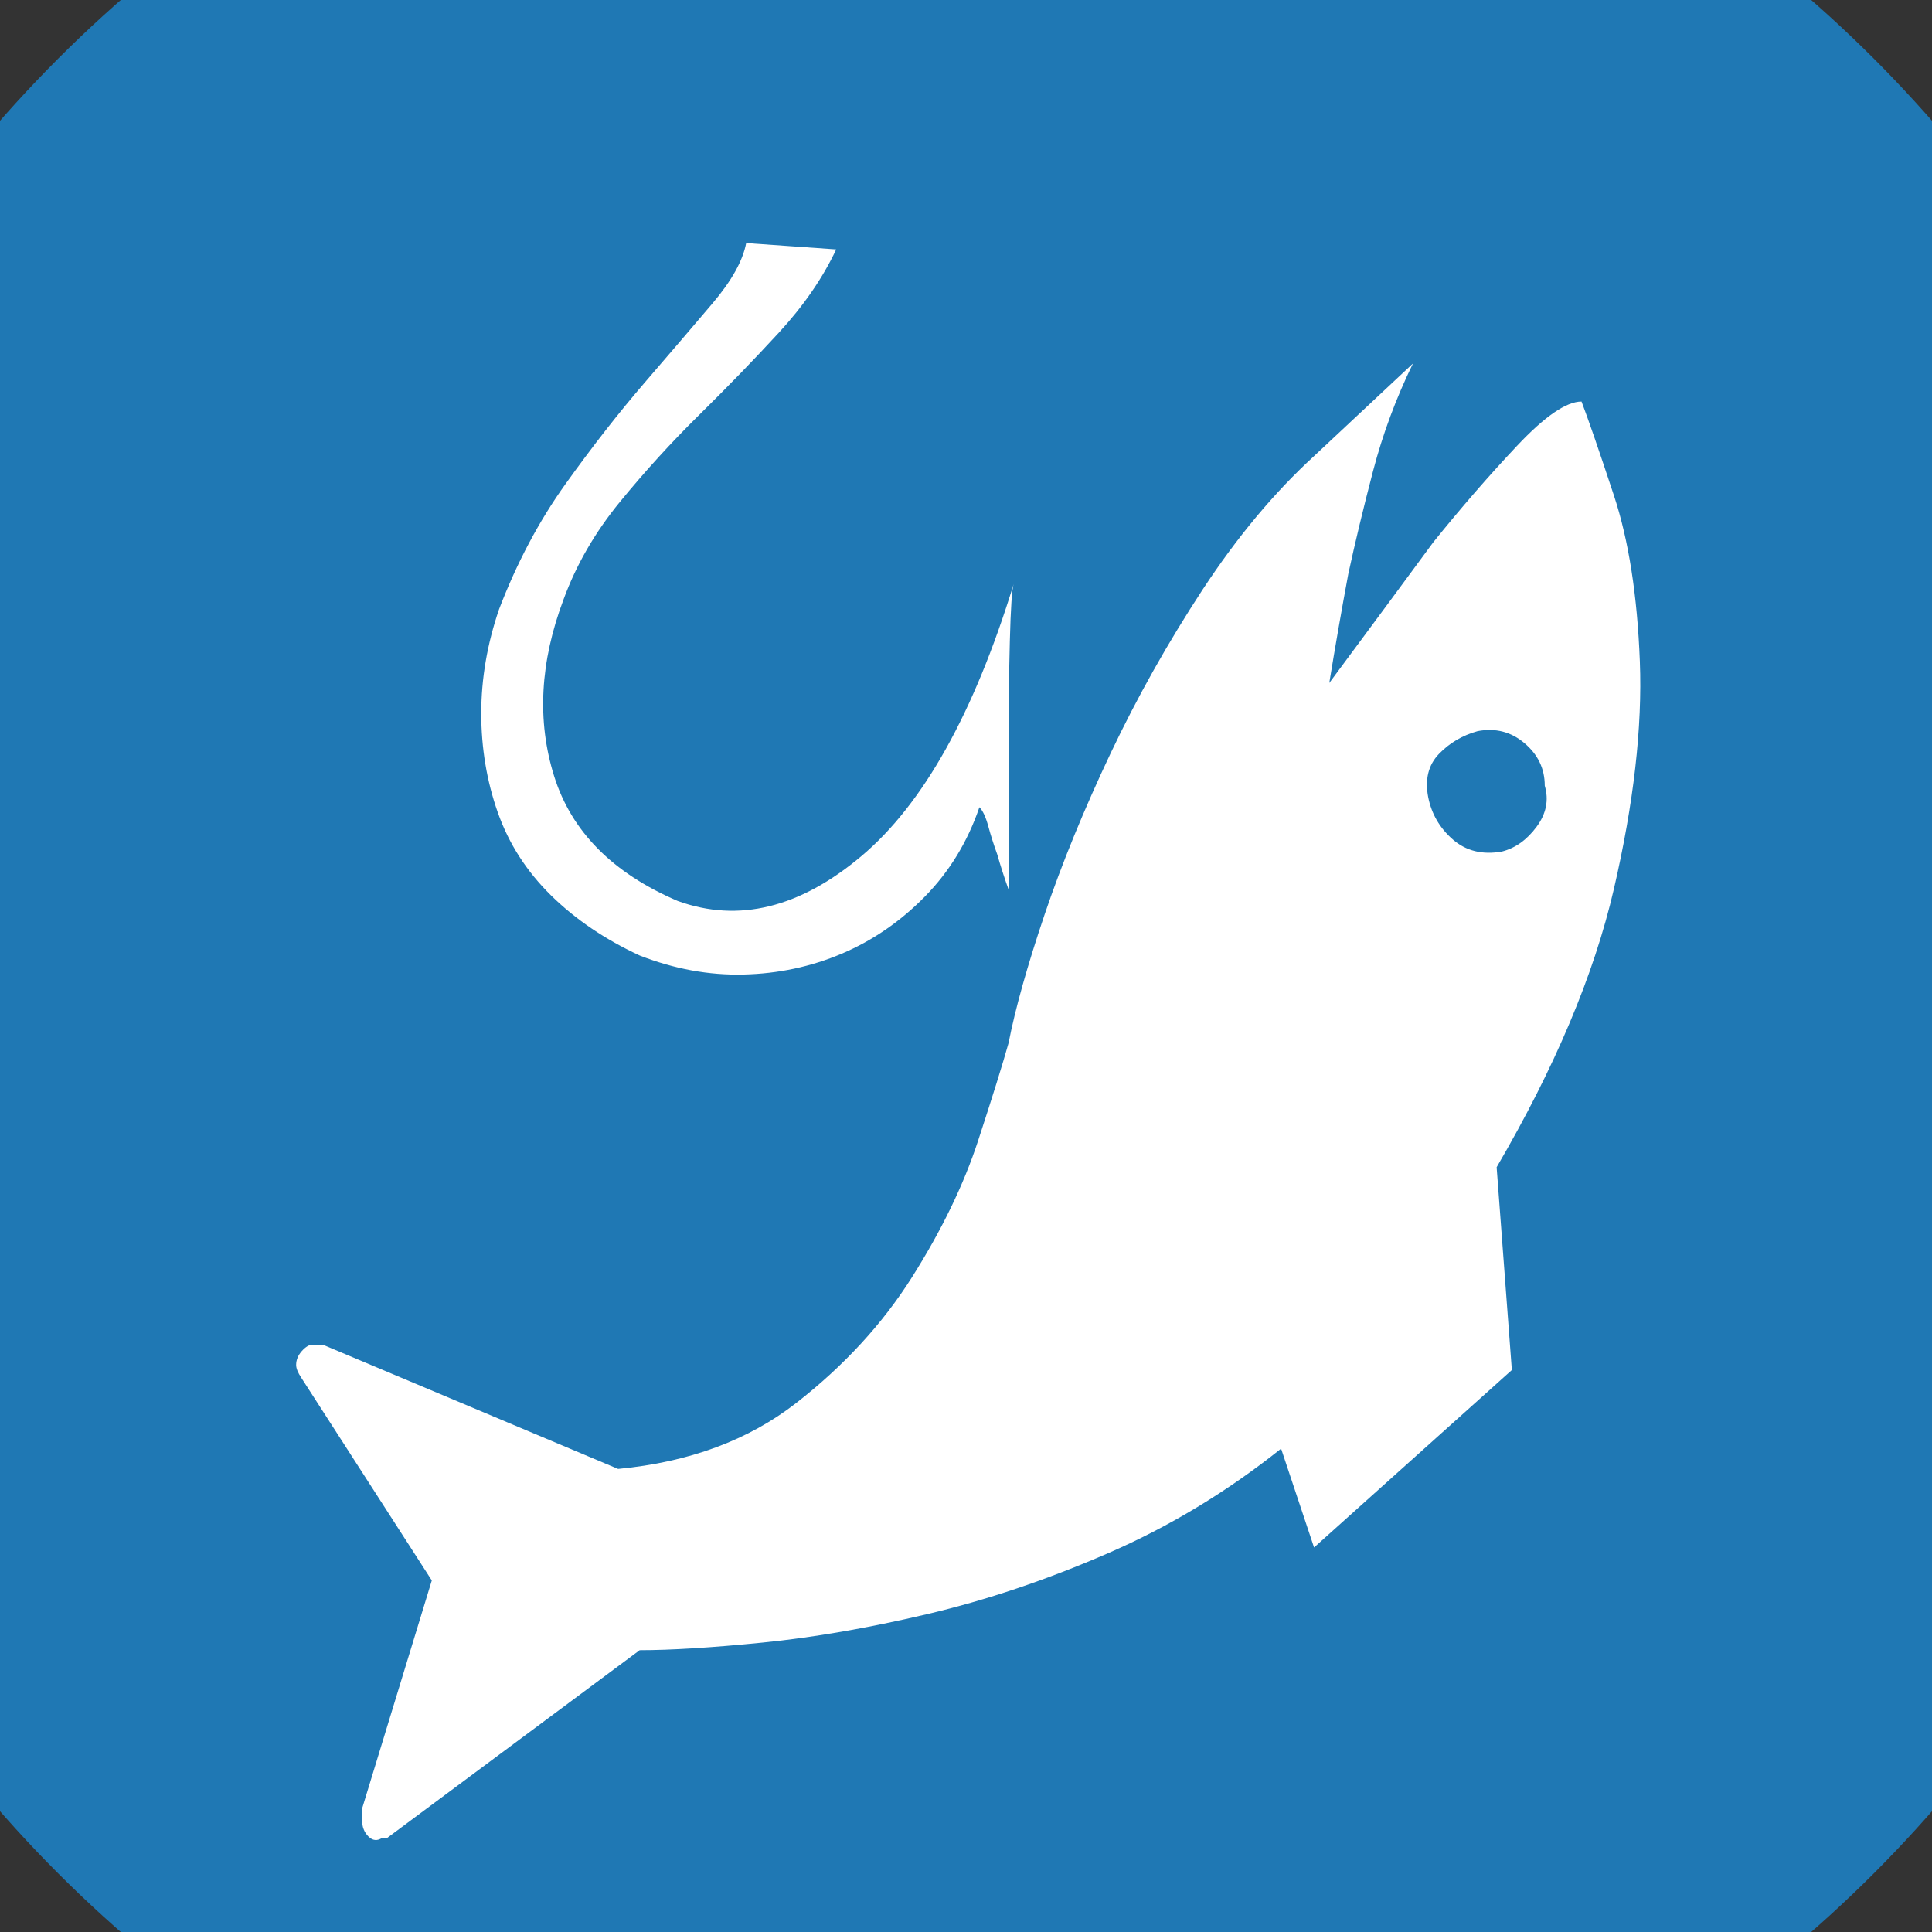 <?xml version="1.0" encoding="UTF-8" standalone="no"?>
<svg width="11.289mm" height="11.289mm"
 viewBox="0 0 32 32"
 xmlns="http://www.w3.org/2000/svg" xmlns:xlink="http://www.w3.org/1999/xlink"  version="1.2" baseProfile="tiny">
<rect x="0" y="0" width="32" height="32" fill="#333333" stroke="none"/>
<title>Qt SVG Document</title>
<desc>Generated with Qt</desc>
<defs>
</defs>
<g fill="none" stroke="black" stroke-width="1" fill-rule="evenodd" stroke-linecap="square" stroke-linejoin="bevel" >

<g fill="#1f78b4" fill-opacity="1" stroke="none" transform="matrix(1,0,0,1,0,0)"
font-family="MS Shell Dlg 2" font-size="7.8" font-weight="400" font-style="normal" 
>
<path vector-effect="non-scaling-stroke" fill-rule="evenodd" d="M37.26,16 C37.26,27.741 27.741,37.26 16,37.26 C4.259,37.26 -5.26,27.741 -5.26,16 C-5.26,4.259 4.259,-5.26 16,-5.26 C27.741,-5.26 37.26,4.259 37.26,16 "/>
</g>

<g fill="#ffffff" fill-opacity="1" stroke="none" transform="matrix(1,0,0,1,16,13.732)"
font-family="MS Shell Dlg 2" font-size="7.8" font-weight="400" font-style="normal" 
>
<path vector-effect="none" fill-rule="evenodd" d="M10.195,-7.081 C10.307,-6.787 10.486,-6.269 10.731,-5.527 C10.976,-4.785 11.119,-3.869 11.161,-2.777 C11.203,-1.685 11.06,-0.429 10.731,0.992 C10.402,2.413 9.754,3.949 8.789,5.601 L9.041,8.96 L5.765,11.899 L5.219,10.262 C4.323,10.976 3.368,11.553 2.353,11.994 C1.338,12.435 0.341,12.771 -0.639,13.002 C-1.618,13.233 -2.528,13.39 -3.368,13.474 C-4.208,13.558 -4.887,13.6 -5.405,13.6 L-9.583,16.707 L-9.667,16.707 C-9.751,16.764 -9.828,16.756 -9.898,16.686 C-9.968,16.616 -10.003,16.526 -10.003,16.414 L-10.003,16.225 L-8.848,12.445 L-11.011,9.086 C-11.067,9.002 -11.095,8.932 -11.095,8.876 C-11.095,8.792 -11.063,8.715 -11,8.645 C-10.937,8.575 -10.878,8.54 -10.822,8.54 L-10.654,8.54 L-5.762,10.598 C-4.586,10.486 -3.603,10.122 -2.812,9.506 C-2.021,8.89 -1.381,8.194 -0.891,7.417 C-0.401,6.64 -0.037,5.888 0.201,5.16 C0.439,4.432 0.607,3.893 0.705,3.543 C0.817,2.969 1.017,2.259 1.303,1.412 C1.59,0.565 1.954,-0.324 2.395,-1.255 C2.836,-2.185 3.344,-3.088 3.917,-3.963 C4.491,-4.838 5.107,-5.576 5.765,-6.178 L7.403,-7.711 C7.123,-7.137 6.902,-6.542 6.741,-5.926 C6.58,-5.31 6.444,-4.743 6.332,-4.226 C6.22,-3.624 6.115,-3.022 6.017,-2.42 C6.661,-3.288 7.235,-4.065 7.739,-4.75 C8.201,-5.324 8.663,-5.856 9.125,-6.346 C9.586,-6.836 9.943,-7.081 10.195,-7.081 M7.655,-0.53 C7.711,-0.25 7.847,-0.016 8.064,0.173 C8.281,0.362 8.551,0.429 8.873,0.373 C9.097,0.317 9.289,0.18 9.45,-0.037 C9.611,-0.254 9.656,-0.481 9.586,-0.719 C9.586,-0.999 9.474,-1.234 9.25,-1.423 C9.027,-1.612 8.768,-1.678 8.474,-1.622 C8.222,-1.552 8.008,-1.426 7.833,-1.244 C7.658,-1.062 7.599,-0.824 7.655,-0.53 M-5.405,2.094 C-5.979,1.828 -6.469,1.496 -6.875,1.097 C-7.28,0.698 -7.574,0.24 -7.756,-0.278 C-7.938,-0.796 -8.029,-1.342 -8.029,-1.916 C-8.029,-2.49 -7.931,-3.064 -7.735,-3.638 C-7.441,-4.408 -7.074,-5.1 -6.633,-5.716 C-6.192,-6.332 -5.755,-6.892 -5.321,-7.396 C-4.887,-7.9 -4.512,-8.337 -4.198,-8.708 C-3.883,-9.079 -3.697,-9.412 -3.641,-9.706 L-2.15,-9.601 C-2.374,-9.125 -2.693,-8.663 -3.106,-8.215 C-3.519,-7.767 -3.956,-7.316 -4.418,-6.861 C-4.88,-6.406 -5.317,-5.926 -5.73,-5.422 C-6.143,-4.918 -6.455,-4.38 -6.665,-3.806 C-7.056,-2.77 -7.109,-1.794 -6.822,-0.877 C-6.535,0.04 -5.853,0.729 -4.775,1.191 C-3.767,1.555 -2.752,1.307 -1.73,0.446 C-0.709,-0.415 0.131,-1.916 0.789,-4.058 C0.761,-3.974 0.74,-3.659 0.726,-3.113 C0.712,-2.567 0.705,-1.993 0.705,-1.391 L0.705,1.002 C0.635,0.806 0.572,0.611 0.516,0.415 C0.46,0.261 0.411,0.107 0.369,-0.047 C0.327,-0.201 0.278,-0.306 0.222,-0.362 C0.026,0.212 -0.275,0.705 -0.681,1.118 C-1.087,1.531 -1.545,1.846 -2.056,2.063 C-2.567,2.28 -3.109,2.395 -3.683,2.409 C-4.257,2.423 -4.831,2.318 -5.405,2.094 "/>
</g>

<g fill="#1f78b4" fill-opacity="1" stroke="none" transform="matrix(1,0,0,1,0,0)"
font-family="MS Shell Dlg 2" font-size="7.8" font-weight="400" font-style="normal" 
>
</g>
</g>
</svg>
